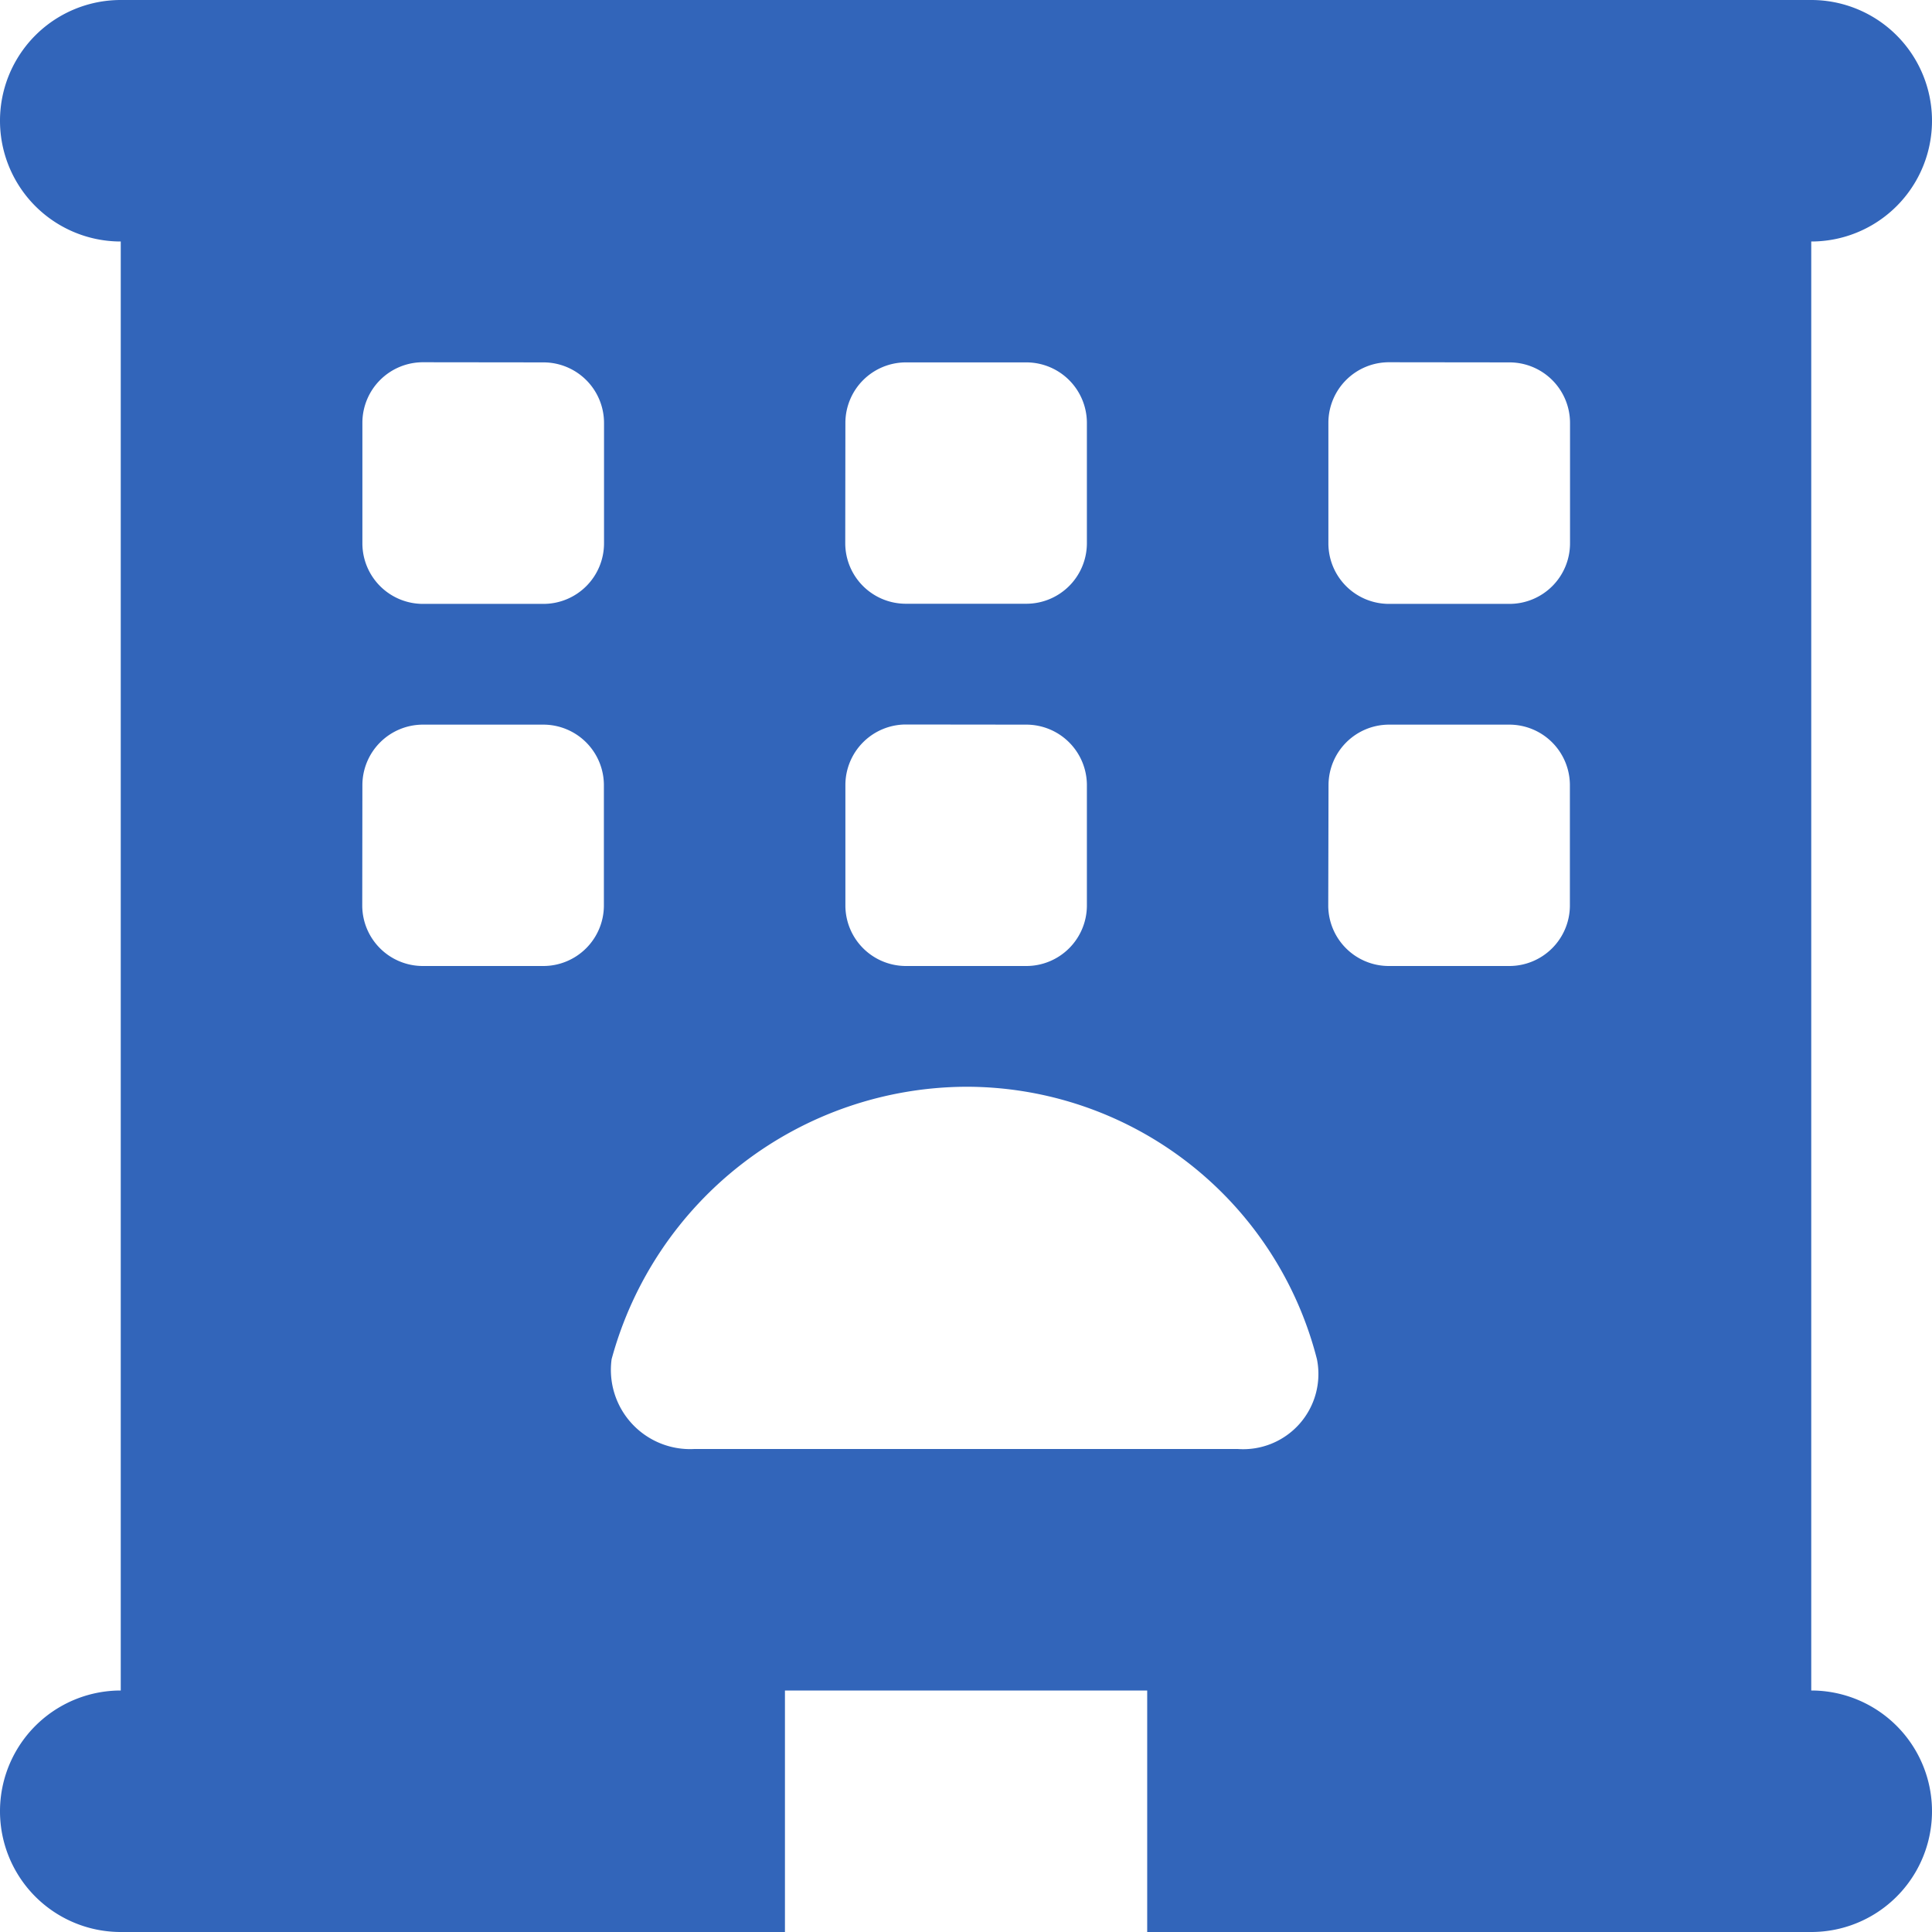 <svg xmlns="http://www.w3.org/2000/svg" width="14" height="14" viewBox="0 0 14 14">
  <path id="パス_11" data-name="パス 11" d="M13.125,0a.875.875,0,0,1,0,1.75v10.5a.875.875,0,0,1,0,1.75H8.313V12.25H5.688V14H.875a.875.875,0,0,1,0-1.75V1.75A.875.875,0,0,1,.875,0ZM3.063,2.625a.439.439,0,0,0-.437.438v.875a.439.439,0,0,0,.438.438h.875a.439.439,0,0,0,.438-.438V3.063a.439.439,0,0,0-.438-.437ZM6.125,3.937a.439.439,0,0,0,.438.438h.875a.439.439,0,0,0,.438-.438V3.063a.439.439,0,0,0-.437-.437H6.563a.439.439,0,0,0-.437.438Zm3.938-1.312a.439.439,0,0,0-.437.438v.875a.439.439,0,0,0,.438.438h.875a.439.439,0,0,0,.438-.438V3.063a.439.439,0,0,0-.437-.437ZM2.625,6.563A.439.439,0,0,0,3.063,7h.875a.439.439,0,0,0,.438-.437V5.688a.439.439,0,0,0-.438-.437H3.063a.439.439,0,0,0-.437.438ZM6.563,5.25a.439.439,0,0,0-.437.438v.875A.439.439,0,0,0,6.563,7h.875a.439.439,0,0,0,.438-.437V5.688a.439.439,0,0,0-.437-.437ZM9.625,6.563A.439.439,0,0,0,10.063,7h.875a.439.439,0,0,0,.438-.437V5.688a.439.439,0,0,0-.437-.437h-.875a.439.439,0,0,0-.437.438ZM7,7.875A2.674,2.674,0,0,0,4.432,9.849a.574.574,0,0,0,.6.651H8.969a.545.545,0,0,0,.574-.651A2.623,2.623,0,0,0,7,7.875Z" fill="#3265ba"/>
</svg>
